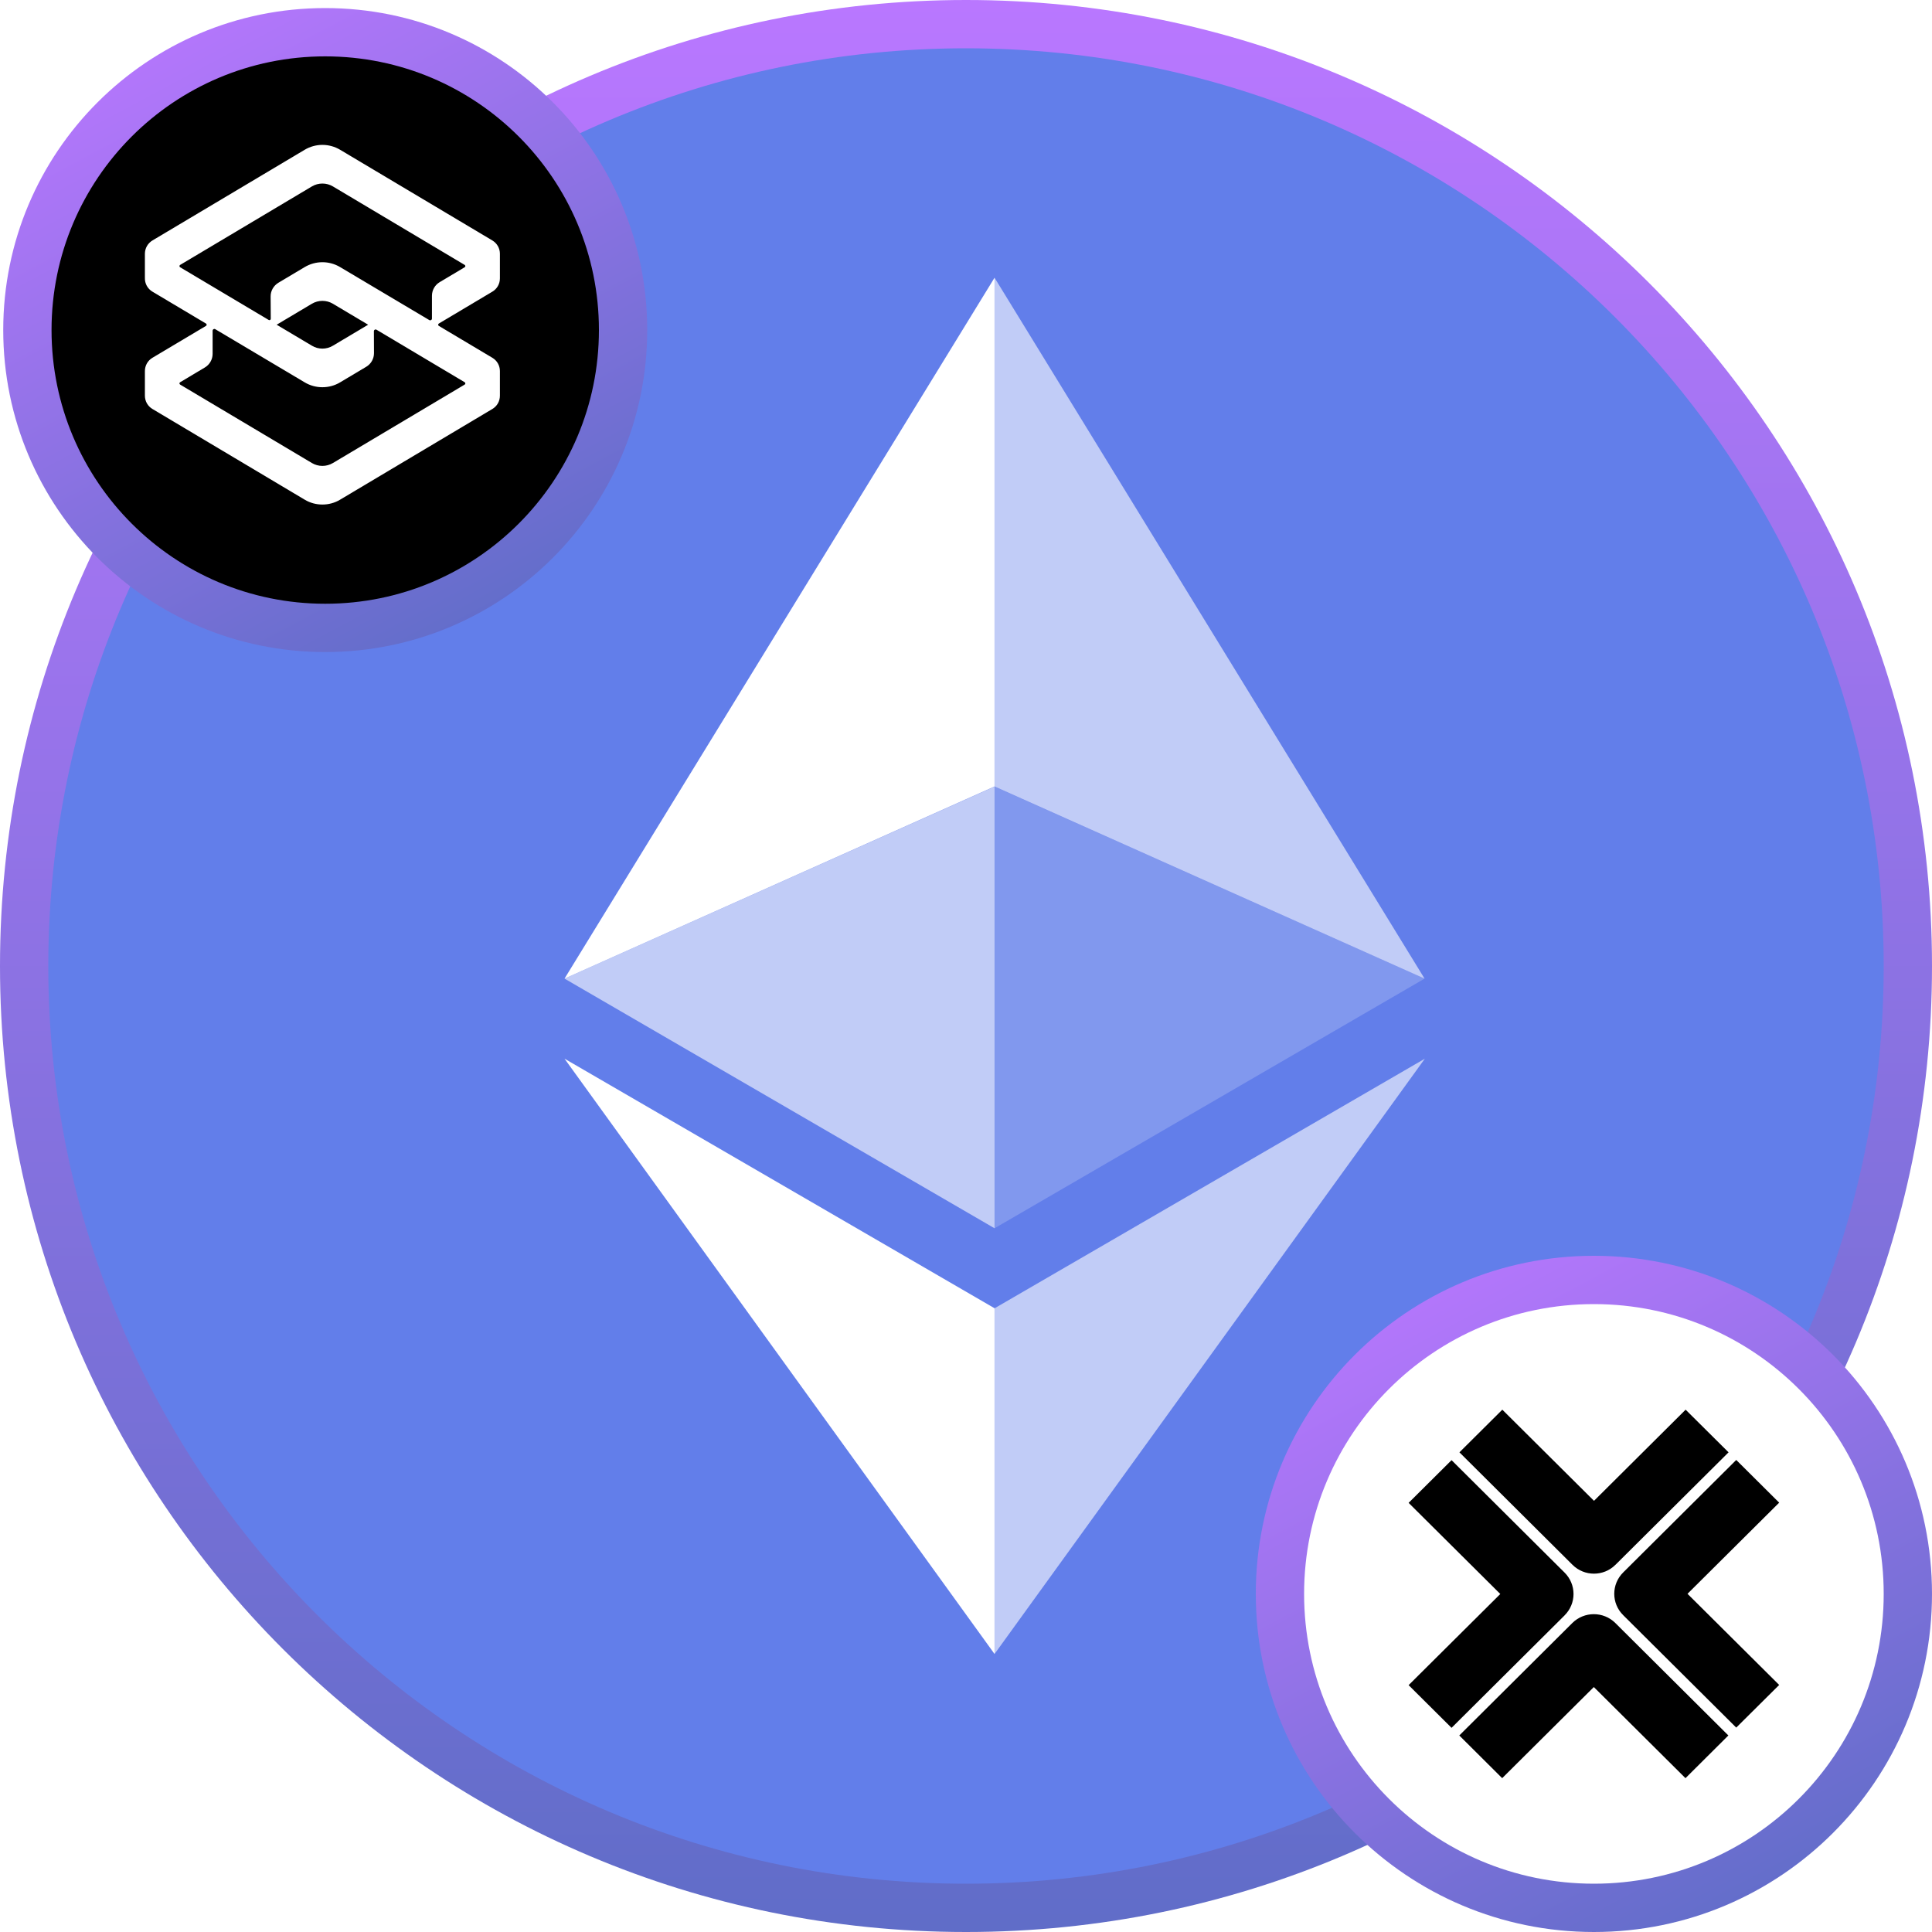 <svg width="40" height="40" viewBox="0 0 40 40" fill="none" xmlns="http://www.w3.org/2000/svg">
<path d="M20 40C31.046 40 40 31.046 40 20C40 8.954 31.046 0 20 0C8.954 0 0 8.954 0 20C0 31.046 8.954 40 20 40Z" fill="url(#paint0_linear_1210_2915)"/>
<path d="M20 39C30.493 39 39 30.493 39 20C39 9.507 30.493 1 20 1C9.507 1 1 9.507 1 20C1 30.493 9.507 39 20 39Z" fill="#627EEA"/>
<path d="M20.591 5.75V16.283L29.494 20.261L20.591 5.75Z" fill="white" fill-opacity="0.602"/>
<path d="M20.591 5.75L11.688 20.261L20.591 16.283V5.75Z" fill="white"/>
<path d="M20.591 27.087V34.244L29.5 21.919L20.591 27.087Z" fill="white" fill-opacity="0.602"/>
<path d="M20.591 34.244V27.086L11.688 21.919L20.591 34.244Z" fill="white"/>
<path d="M20.591 25.43L29.494 20.261L20.591 16.286V25.43Z" fill="white" fill-opacity="0.2"/>
<path d="M11.688 20.261L20.591 25.43V16.286L11.688 20.261Z" fill="white" fill-opacity="0.602"/>
<path d="M33 40C36.866 40 40 36.866 40 33C40 29.134 36.866 26 33 26C29.134 26 26 29.134 26 33C26 36.866 29.134 40 33 40Z" fill="url(#paint1_linear_1210_2915)"/>
<path d="M33 39C36.314 39 39 36.314 39 33C39 29.686 36.314 27 33 27C29.686 27 27 29.686 27 33C27 36.314 29.686 39 33 39Z" fill="white"/>
<g filter="url(#filter0_d_1210_2915)">
<path d="M33.446 32.398L35.788 30.069L34.899 29.186L33.002 31.073L31.104 29.186L30.216 30.069L32.557 32.398C32.68 32.52 32.841 32.581 33.001 32.581C33.162 32.581 33.323 32.52 33.445 32.398H33.446Z" fill="black"/>
</g>
<g filter="url(#filter1_d_1210_2915)">
<path d="M36.836 34.885L34.938 32.998L36.836 31.111L35.947 30.227L33.606 32.556C33.36 32.8 33.36 33.196 33.606 33.44L35.947 35.768L36.836 34.885V34.885Z" fill="black"/>
</g>
<g filter="url(#filter2_d_1210_2915)">
<path d="M32.998 34.928L34.896 36.815L35.784 35.931L33.443 33.602C33.197 33.359 32.8 33.359 32.554 33.602L30.213 35.931L31.101 36.815L32.999 34.928H32.998Z" fill="black"/>
</g>
<g filter="url(#filter3_d_1210_2915)">
<path d="M32.394 33.443C32.512 33.326 32.578 33.167 32.578 33.002C32.578 32.836 32.512 32.677 32.394 32.56L30.053 30.231L29.164 31.115L31.062 33.002L29.164 34.889L30.053 35.773L32.394 33.444V33.443Z" fill="black"/>
</g>
<path d="M6.733 13.5C10.415 13.5 13.4 10.515 13.4 6.833C13.4 3.151 10.415 0.167 6.733 0.167C3.051 0.167 0.067 3.151 0.067 6.833C0.067 10.515 3.051 13.5 6.733 13.5Z" fill="url(#paint2_linear_1210_2915)"/>
<path d="M6.733 12.5C9.863 12.5 12.4 9.963 12.4 6.833C12.4 3.704 9.863 1.167 6.733 1.167C3.604 1.167 1.067 3.704 1.067 6.833C1.067 9.963 3.604 12.5 6.733 12.5Z" fill="black"/>
<g clip-path="url(#clip0_1210_2915)">
<path d="M10.35 5.254C10.35 5.14 10.291 5.037 10.193 4.978L7.042 3.101C6.816 2.966 6.534 2.966 6.308 3.101L3.157 4.978C3.06 5.036 3.002 5.137 3 5.25C3 5.388 3 5.614 3 5.752C2.996 5.871 3.056 5.979 3.157 6.039L4.265 6.699C4.283 6.71 4.283 6.736 4.265 6.747L3.157 7.407C3.059 7.465 3 7.568 3 7.683C3 7.823 3 8.052 3 8.192C3 8.307 3.059 8.41 3.157 8.468L6.308 10.345C6.421 10.413 6.548 10.446 6.675 10.446C6.802 10.446 6.929 10.413 7.042 10.345L10.193 8.468C10.291 8.41 10.35 8.307 10.35 8.192C10.35 8.052 10.35 7.823 10.35 7.683C10.35 7.568 10.291 7.465 10.193 7.407L9.085 6.747C9.067 6.736 9.067 6.71 9.085 6.699L10.193 6.039C10.291 5.981 10.35 5.878 10.35 5.763V5.254L10.35 5.254ZM6.457 6.289C6.524 6.249 6.6 6.229 6.675 6.229C6.751 6.229 6.826 6.249 6.893 6.289L7.622 6.723L6.893 7.157C6.759 7.238 6.591 7.238 6.457 7.157L5.728 6.723L6.457 6.289ZM9.621 7.914C9.639 7.925 9.639 7.951 9.621 7.962L6.893 9.586C6.759 9.666 6.591 9.666 6.457 9.586L3.729 7.962C3.711 7.951 3.711 7.924 3.729 7.914L4.24 7.609C4.34 7.55 4.402 7.442 4.402 7.326V6.847C4.402 6.819 4.432 6.801 4.456 6.815L6.308 7.916C6.421 7.984 6.548 8.017 6.675 8.017C6.802 8.017 6.929 7.984 7.042 7.916L7.582 7.594C7.683 7.534 7.744 7.426 7.743 7.309L7.741 6.858C7.741 6.83 7.771 6.812 7.796 6.827L9.621 7.914ZM8.943 6.596C8.943 6.624 8.912 6.641 8.888 6.627L7.042 5.53C6.816 5.395 6.534 5.395 6.308 5.53L5.764 5.854C5.664 5.914 5.602 6.022 5.603 6.139L5.606 6.601C5.606 6.622 5.582 6.636 5.564 6.625L3.729 5.533C3.711 5.522 3.711 5.496 3.729 5.485L6.457 3.86C6.524 3.82 6.6 3.8 6.675 3.8C6.751 3.8 6.826 3.82 6.893 3.86L9.621 5.485C9.639 5.496 9.639 5.522 9.621 5.533L9.104 5.841C9.004 5.9 8.943 6.008 8.943 6.124V6.596Z" fill="white"/>
</g>
<defs>
<filter id="filter0_d_1210_2915" x="29.243" y="28.213" width="7.517" height="5.341" filterUnits="userSpaceOnUse" color-interpolation-filters="sRGB">
<feFlood flood-opacity="0" result="BackgroundImageFix"/>
<feColorMatrix in="SourceAlpha" type="matrix" values="0 0 0 0 0 0 0 0 0 0 0 0 0 0 0 0 0 0 127 0" result="hardAlpha"/>
<feOffset/>
<feGaussianBlur stdDeviation="0.486"/>
<feColorMatrix type="matrix" values="0 0 0 0 0 0 0 0 0 0 0 0 0 0 0 0 0 0 0.13 0"/>
<feBlend mode="normal" in2="BackgroundImageFix" result="effect1_dropShadow_1210_2915"/>
<feBlend mode="normal" in="SourceGraphic" in2="effect1_dropShadow_1210_2915" result="shape"/>
</filter>
<filter id="filter1_d_1210_2915" x="32.449" y="29.255" width="5.36" height="7.486" filterUnits="userSpaceOnUse" color-interpolation-filters="sRGB">
<feFlood flood-opacity="0" result="BackgroundImageFix"/>
<feColorMatrix in="SourceAlpha" type="matrix" values="0 0 0 0 0 0 0 0 0 0 0 0 0 0 0 0 0 0 127 0" result="hardAlpha"/>
<feOffset/>
<feGaussianBlur stdDeviation="0.486"/>
<feColorMatrix type="matrix" values="0 0 0 0 0 0 0 0 0 0 0 0 0 0 0 0 0 0 0.13 0"/>
<feBlend mode="normal" in2="BackgroundImageFix" result="effect1_dropShadow_1210_2915"/>
<feBlend mode="normal" in="SourceGraphic" in2="effect1_dropShadow_1210_2915" result="shape"/>
</filter>
<filter id="filter2_d_1210_2915" x="29.24" y="32.447" width="7.517" height="5.341" filterUnits="userSpaceOnUse" color-interpolation-filters="sRGB">
<feFlood flood-opacity="0" result="BackgroundImageFix"/>
<feColorMatrix in="SourceAlpha" type="matrix" values="0 0 0 0 0 0 0 0 0 0 0 0 0 0 0 0 0 0 127 0" result="hardAlpha"/>
<feOffset/>
<feGaussianBlur stdDeviation="0.486"/>
<feColorMatrix type="matrix" values="0 0 0 0 0 0 0 0 0 0 0 0 0 0 0 0 0 0 0.13 0"/>
<feBlend mode="normal" in2="BackgroundImageFix" result="effect1_dropShadow_1210_2915"/>
<feBlend mode="normal" in="SourceGraphic" in2="effect1_dropShadow_1210_2915" result="shape"/>
</filter>
<filter id="filter3_d_1210_2915" x="28.192" y="29.258" width="5.36" height="7.487" filterUnits="userSpaceOnUse" color-interpolation-filters="sRGB">
<feFlood flood-opacity="0" result="BackgroundImageFix"/>
<feColorMatrix in="SourceAlpha" type="matrix" values="0 0 0 0 0 0 0 0 0 0 0 0 0 0 0 0 0 0 127 0" result="hardAlpha"/>
<feOffset/>
<feGaussianBlur stdDeviation="0.486"/>
<feColorMatrix type="matrix" values="0 0 0 0 0 0 0 0 0 0 0 0 0 0 0 0 0 0 0.13 0"/>
<feBlend mode="normal" in2="BackgroundImageFix" result="effect1_dropShadow_1210_2915"/>
<feBlend mode="normal" in="SourceGraphic" in2="effect1_dropShadow_1210_2915" result="shape"/>
</filter>
<linearGradient id="paint0_linear_1210_2915" x1="20" y1="0" x2="20" y2="40" gradientUnits="userSpaceOnUse">
<stop stop-color="#B977FF"/>
<stop offset="1" stop-color="#606DC8"/>
</linearGradient>
<linearGradient id="paint1_linear_1210_2915" x1="28.771" y1="26" x2="36.257" y2="40" gradientUnits="userSpaceOnUse">
<stop stop-color="#B977FF"/>
<stop offset="1" stop-color="#606DC8"/>
</linearGradient>
<linearGradient id="paint2_linear_1210_2915" x1="2.706" y1="0.167" x2="9.835" y2="13.5" gradientUnits="userSpaceOnUse">
<stop stop-color="#B977FF"/>
<stop offset="1" stop-color="#606DC8"/>
</linearGradient>
<clipPath id="clip0_1210_2915">
<rect width="7.35" height="7.446" fill="white" transform="translate(3 3)"/>
</clipPath>
</defs>
</svg>
